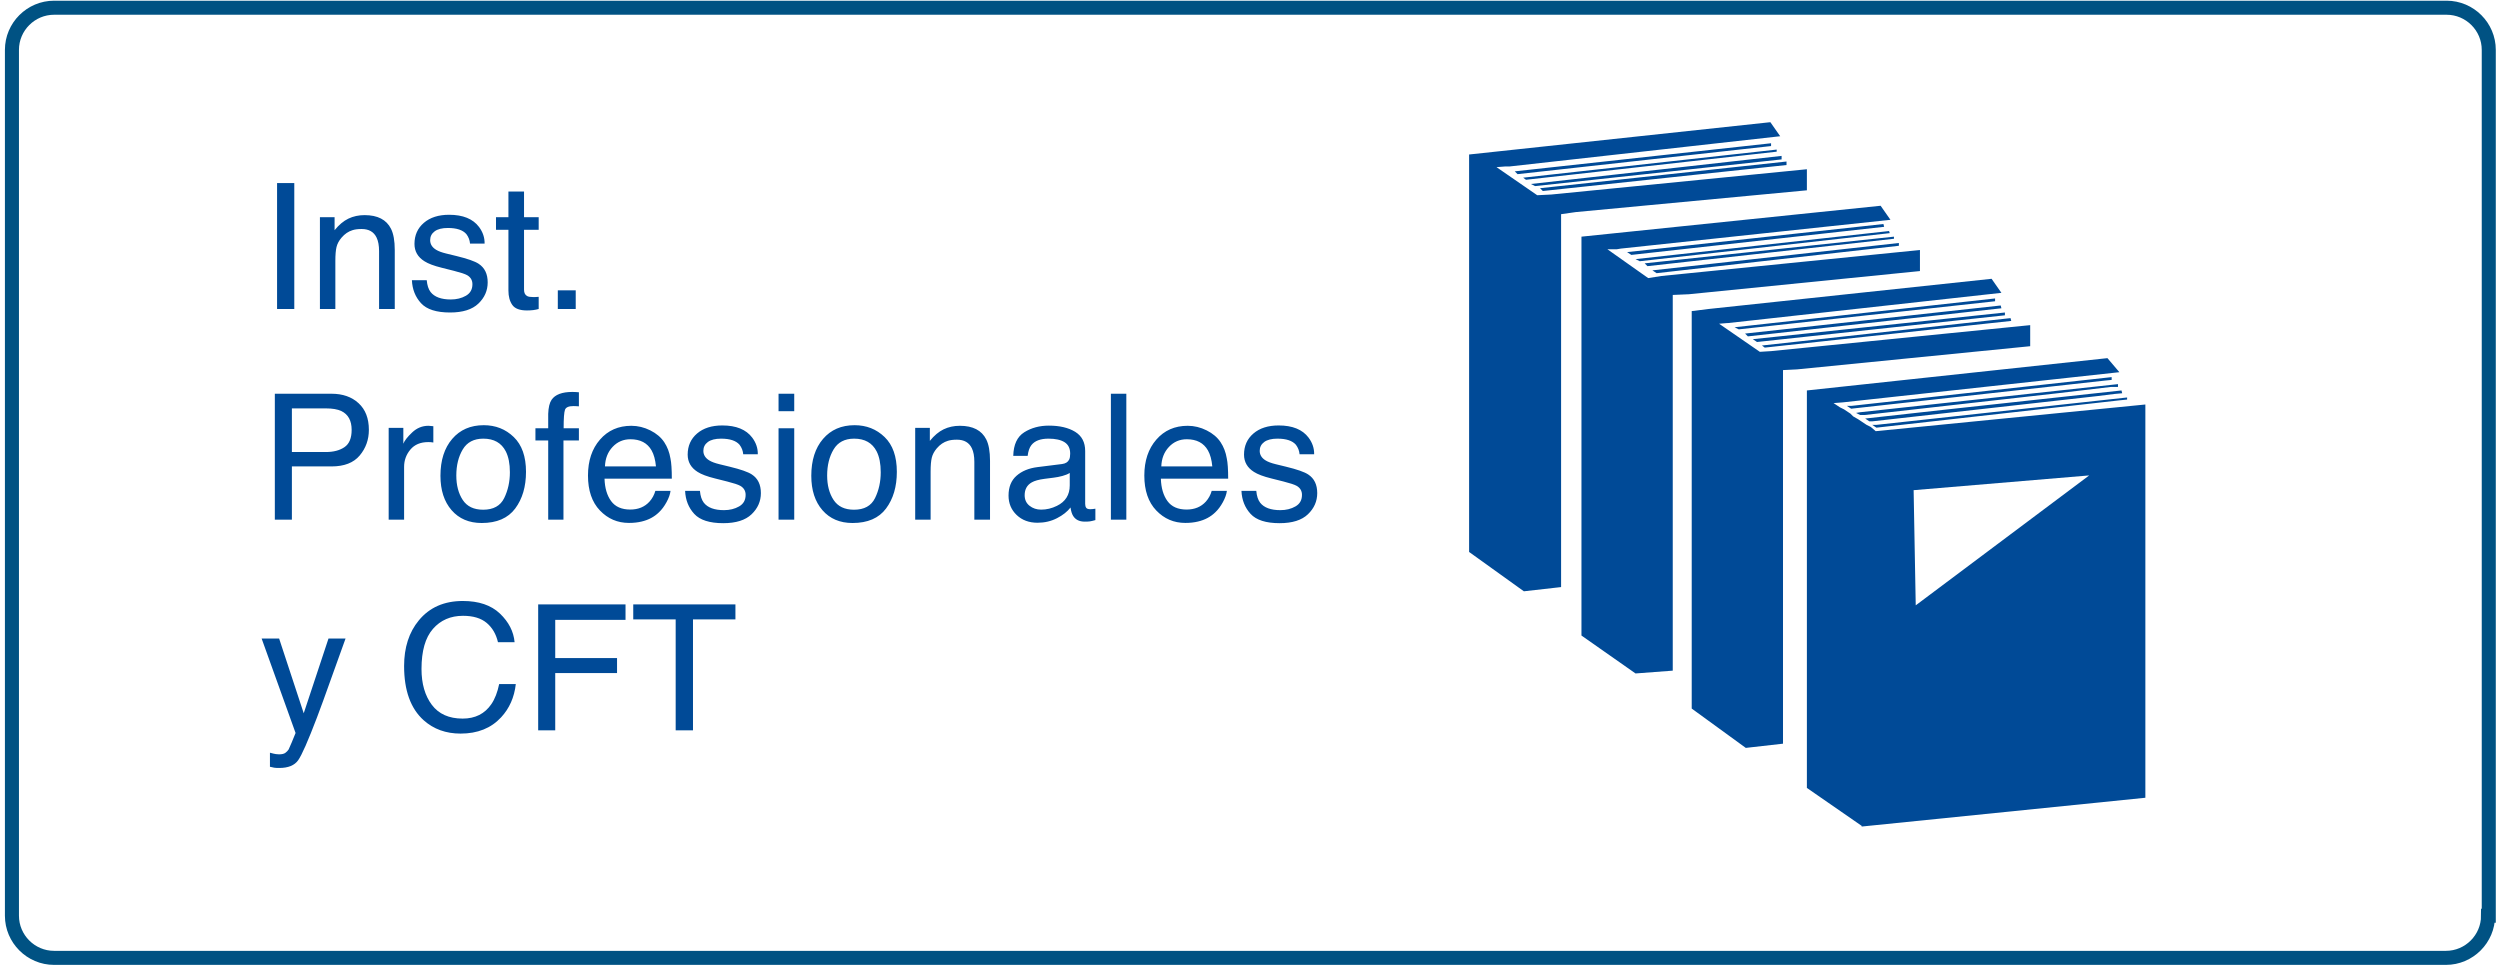 <?xml version="1.0" encoding="UTF-8"?>
<svg width="356px" height="138px" viewBox="0 0 356 138" version="1.1" xmlns="http://www.w3.org/2000/svg" xmlns:xlink="http://www.w3.org/1999/xlink">
    <!-- Generator: Sketch 47.1 (45422) - http://www.bohemiancoding.com/sketch -->
    <title>item2</title>
    <desc>Created with Sketch.</desc>
    <defs></defs>
    <g id="Page-1" stroke="none" stroke-width="1" fill="none" fill-rule="evenodd">
        <g id="Tablet" transform="translate(-239, -482)">
            <g id="item2" transform="translate(240, 483)">
                <path d="M38.454,25.068 L40.907,25.068 L40.907,43 L38.454,43 L38.454,25.068 Z M44.557,29.926 L46.645,29.926 L46.645,31.782 C47.263,31.017 47.918,30.467 48.61,30.134 C49.302,29.8 50.071,29.633 50.917,29.633 C52.772,29.633 54.026,30.28 54.677,31.574 C55.035,32.282 55.214,33.295 55.214,34.614 L55.214,43 L52.98,43 L52.98,34.76 C52.98,33.963 52.862,33.32 52.626,32.832 C52.235,32.018 51.527,31.611 50.502,31.611 C49.981,31.611 49.554,31.664 49.22,31.77 C48.618,31.949 48.089,32.307 47.633,32.844 C47.267,33.275 47.029,33.721 46.919,34.18 C46.809,34.64 46.754,35.297 46.754,36.152 L46.754,43 L44.557,43 L44.557,29.926 Z M59.767,38.898 C59.832,39.631 60.015,40.192 60.316,40.583 C60.87,41.291 61.83,41.645 63.197,41.645 C64.011,41.645 64.727,41.468 65.346,41.114 C65.964,40.76 66.273,40.213 66.273,39.472 C66.273,38.911 66.025,38.483 65.529,38.19 C65.211,38.011 64.585,37.804 63.649,37.568 L61.903,37.128 C60.788,36.852 59.966,36.542 59.438,36.201 C58.493,35.607 58.021,34.785 58.021,33.735 C58.021,32.498 58.467,31.497 59.358,30.732 C60.249,29.967 61.448,29.584 62.953,29.584 C64.923,29.584 66.343,30.162 67.213,31.318 C67.759,32.05 68.023,32.84 68.007,33.686 L65.932,33.686 C65.891,33.19 65.716,32.738 65.407,32.331 C64.902,31.753 64.027,31.464 62.782,31.464 C61.952,31.464 61.323,31.623 60.896,31.94 C60.469,32.258 60.255,32.677 60.255,33.198 C60.255,33.767 60.536,34.223 61.098,34.565 C61.423,34.768 61.903,34.947 62.538,35.102 L63.991,35.456 C65.57,35.839 66.627,36.209 67.165,36.567 C68.019,37.128 68.446,38.011 68.446,39.216 C68.446,40.38 68.005,41.385 67.122,42.231 C66.239,43.077 64.894,43.5 63.087,43.5 C61.142,43.5 59.765,43.059 58.955,42.176 C58.146,41.293 57.712,40.201 57.655,38.898 L59.767,38.898 Z M71.4,26.276 L73.622,26.276 L73.622,29.926 L75.709,29.926 L75.709,31.721 L73.622,31.721 L73.622,40.253 C73.622,40.709 73.777,41.014 74.086,41.169 C74.257,41.258 74.542,41.303 74.94,41.303 C75.046,41.303 75.16,41.301 75.282,41.297 C75.404,41.293 75.547,41.283 75.709,41.267 L75.709,43 C75.457,43.073 75.195,43.126 74.922,43.159 C74.649,43.191 74.354,43.208 74.037,43.208 C73.012,43.208 72.316,42.945 71.95,42.42 C71.583,41.895 71.4,41.214 71.4,40.375 L71.4,31.721 L69.63,31.721 L69.63,29.926 L71.4,29.926 L71.4,26.276 Z M78.432,40.339 L80.983,40.339 L80.983,43 L78.432,43 L78.432,40.339 Z M38.136,55.068 L46.205,55.068 C47.8,55.068 49.086,55.517 50.062,56.417 C51.039,57.316 51.527,58.579 51.527,60.207 C51.527,61.607 51.092,62.825 50.221,63.863 C49.35,64.901 48.012,65.419 46.205,65.419 L40.565,65.419 L40.565,73 L38.136,73 L38.136,55.068 Z M47.609,57.534 C47.072,57.281 46.335,57.155 45.399,57.155 L40.565,57.155 L40.565,63.369 L45.399,63.369 C46.49,63.369 47.375,63.137 48.054,62.673 C48.734,62.209 49.074,61.391 49.074,60.219 C49.074,58.901 48.585,58.006 47.609,57.534 Z M54.347,59.926 L56.435,59.926 L56.435,62.185 C56.605,61.745 57.025,61.21 57.692,60.579 C58.359,59.949 59.128,59.633 59.999,59.633 C60.04,59.633 60.109,59.637 60.207,59.646 C60.304,59.654 60.471,59.67 60.707,59.694 L60.707,62.014 C60.577,61.989 60.457,61.973 60.347,61.965 C60.237,61.957 60.117,61.953 59.987,61.953 C58.88,61.953 58.03,62.309 57.436,63.021 C56.841,63.733 56.544,64.553 56.544,65.48 L56.544,73 L54.347,73 L54.347,59.926 Z M70.796,69.93 C71.337,68.827 71.608,67.6 71.608,66.25 C71.608,65.029 71.413,64.036 71.022,63.271 C70.403,62.067 69.337,61.464 67.824,61.464 C66.481,61.464 65.504,61.977 64.894,63.002 C64.284,64.028 63.979,65.265 63.979,66.713 C63.979,68.105 64.284,69.265 64.894,70.192 C65.504,71.12 66.473,71.584 67.799,71.584 C69.256,71.584 70.255,71.033 70.796,69.93 Z M72.157,61.232 C73.321,62.355 73.903,64.007 73.903,66.188 C73.903,68.296 73.39,70.038 72.365,71.413 C71.339,72.788 69.748,73.476 67.592,73.476 C65.793,73.476 64.365,72.868 63.307,71.651 C62.249,70.434 61.72,68.801 61.72,66.75 C61.72,64.553 62.278,62.803 63.393,61.501 C64.507,60.199 66.005,59.548 67.885,59.548 C69.569,59.548 70.993,60.109 72.157,61.232 Z M77.541,55.935 C78.053,55.186 79.042,54.812 80.507,54.812 C80.645,54.812 80.788,54.816 80.934,54.824 C81.081,54.832 81.247,54.844 81.435,54.86 L81.435,56.862 C81.207,56.846 81.042,56.836 80.94,56.832 C80.838,56.828 80.743,56.826 80.653,56.826 C79.986,56.826 79.587,56.999 79.457,57.344 C79.327,57.69 79.262,58.571 79.262,59.987 L81.435,59.987 L81.435,61.721 L79.237,61.721 L79.237,73 L77.064,73 L77.064,61.721 L75.246,61.721 L75.246,59.987 L77.064,59.987 L77.064,57.937 C77.097,57.025 77.256,56.358 77.541,55.935 Z M91.603,60.286 C92.474,60.722 93.137,61.285 93.593,61.977 C94.032,62.636 94.325,63.405 94.472,64.284 C94.602,64.886 94.667,65.847 94.667,67.165 L85.084,67.165 C85.125,68.492 85.438,69.556 86.024,70.357 C86.61,71.159 87.518,71.56 88.747,71.56 C89.894,71.56 90.81,71.181 91.493,70.424 C91.884,69.985 92.16,69.476 92.323,68.898 L94.484,68.898 C94.427,69.379 94.238,69.914 93.916,70.504 C93.595,71.094 93.235,71.576 92.836,71.95 C92.169,72.601 91.343,73.041 90.358,73.269 C89.829,73.399 89.231,73.464 88.563,73.464 C86.936,73.464 85.556,72.872 84.425,71.688 C83.294,70.504 82.729,68.846 82.729,66.713 C82.729,64.614 83.298,62.909 84.438,61.599 C85.577,60.288 87.066,59.633 88.905,59.633 C89.833,59.633 90.732,59.851 91.603,60.286 Z M92.409,65.419 C92.319,64.467 92.112,63.706 91.786,63.137 C91.184,62.079 90.179,61.55 88.771,61.55 C87.762,61.55 86.916,61.914 86.232,62.642 C85.548,63.371 85.186,64.296 85.146,65.419 L92.409,65.419 Z M98.671,68.898 C98.736,69.631 98.919,70.192 99.22,70.583 C99.774,71.291 100.734,71.645 102.101,71.645 C102.915,71.645 103.631,71.468 104.25,71.114 C104.868,70.76 105.177,70.213 105.177,69.472 C105.177,68.911 104.929,68.483 104.433,68.19 C104.115,68.011 103.489,67.804 102.553,67.568 L100.807,67.128 C99.692,66.852 98.87,66.542 98.341,66.201 C97.397,65.607 96.925,64.785 96.925,63.735 C96.925,62.498 97.371,61.497 98.262,60.732 C99.153,59.967 100.351,59.584 101.857,59.584 C103.826,59.584 105.246,60.162 106.117,61.318 C106.662,62.05 106.927,62.84 106.911,63.686 L104.835,63.686 C104.795,63.19 104.62,62.738 104.311,62.331 C103.806,61.753 102.931,61.464 101.686,61.464 C100.856,61.464 100.227,61.623 99.8,61.94 C99.373,62.258 99.159,62.677 99.159,63.198 C99.159,63.767 99.44,64.223 100.001,64.565 C100.327,64.768 100.807,64.947 101.442,65.102 L102.895,65.456 C104.473,65.839 105.531,66.209 106.068,66.567 C106.923,67.128 107.35,68.011 107.35,69.216 C107.35,70.38 106.909,71.385 106.026,72.231 C105.143,73.077 103.798,73.5 101.991,73.5 C100.046,73.5 98.669,73.059 97.859,72.176 C97.049,71.293 96.616,70.201 96.559,68.898 L98.671,68.898 Z M109.865,59.987 L112.099,59.987 L112.099,73 L109.865,73 L109.865,59.987 Z M109.865,55.068 L112.099,55.068 L112.099,57.558 L109.865,57.558 L109.865,55.068 Z M123.604,69.93 C124.145,68.827 124.416,67.6 124.416,66.25 C124.416,65.029 124.22,64.036 123.83,63.271 C123.211,62.067 122.145,61.464 120.631,61.464 C119.289,61.464 118.312,61.977 117.702,63.002 C117.091,64.028 116.786,65.265 116.786,66.713 C116.786,68.105 117.091,69.265 117.702,70.192 C118.312,71.12 119.28,71.584 120.607,71.584 C122.064,71.584 123.063,71.033 123.604,69.93 Z M124.965,61.232 C126.129,62.355 126.71,64.007 126.71,66.188 C126.71,68.296 126.198,70.038 125.172,71.413 C124.147,72.788 122.556,73.476 120.399,73.476 C118.601,73.476 117.173,72.868 116.115,71.651 C115.057,70.434 114.528,68.801 114.528,66.75 C114.528,64.553 115.085,62.803 116.2,61.501 C117.315,60.199 118.812,59.548 120.692,59.548 C122.377,59.548 123.801,60.109 124.965,61.232 Z M129.323,59.926 L131.41,59.926 L131.41,61.782 C132.029,61.017 132.684,60.467 133.375,60.134 C134.067,59.8 134.836,59.633 135.683,59.633 C137.538,59.633 138.791,60.28 139.442,61.574 C139.8,62.282 139.979,63.295 139.979,64.614 L139.979,73 L137.746,73 L137.746,64.76 C137.746,63.963 137.628,63.32 137.392,62.832 C137.001,62.018 136.293,61.611 135.268,61.611 C134.747,61.611 134.32,61.664 133.986,61.77 C133.384,61.949 132.855,62.307 132.399,62.844 C132.033,63.275 131.795,63.721 131.685,64.18 C131.575,64.64 131.52,65.297 131.52,66.152 L131.52,73 L129.323,73 L129.323,59.926 Z M145.607,71.022 C146.071,71.389 146.62,71.572 147.255,71.572 C148.028,71.572 148.777,71.393 149.501,71.035 C150.722,70.441 151.332,69.468 151.332,68.117 L151.332,66.347 C151.063,66.518 150.718,66.66 150.294,66.774 C149.871,66.888 149.456,66.97 149.049,67.019 L147.719,67.189 C146.921,67.295 146.323,67.462 145.924,67.69 C145.249,68.072 144.911,68.683 144.911,69.521 C144.911,70.156 145.143,70.656 145.607,71.022 Z M150.233,65.078 C150.738,65.013 151.076,64.801 151.247,64.443 C151.344,64.248 151.393,63.967 151.393,63.601 C151.393,62.852 151.127,62.309 150.594,61.971 C150.06,61.633 149.298,61.464 148.305,61.464 C147.157,61.464 146.343,61.774 145.863,62.392 C145.595,62.734 145.42,63.243 145.338,63.918 L143.288,63.918 C143.328,62.307 143.851,61.186 144.856,60.555 C145.861,59.924 147.027,59.609 148.354,59.609 C149.892,59.609 151.141,59.902 152.101,60.488 C153.053,61.074 153.529,61.985 153.529,63.222 L153.529,70.754 C153.529,70.982 153.576,71.165 153.67,71.303 C153.763,71.442 153.961,71.511 154.262,71.511 C154.359,71.511 154.469,71.505 154.591,71.492 C154.713,71.48 154.844,71.462 154.982,71.438 L154.982,73.061 C154.64,73.159 154.38,73.22 154.201,73.244 C154.022,73.269 153.778,73.281 153.468,73.281 C152.711,73.281 152.162,73.012 151.82,72.475 C151.641,72.19 151.515,71.787 151.442,71.267 C150.994,71.853 150.351,72.361 149.513,72.792 C148.675,73.224 147.751,73.439 146.742,73.439 C145.53,73.439 144.539,73.071 143.77,72.335 C143.001,71.598 142.616,70.677 142.616,69.57 C142.616,68.357 142.995,67.417 143.751,66.75 C144.508,66.083 145.501,65.672 146.73,65.517 L150.233,65.078 Z M157.191,55.068 L159.389,55.068 L159.389,73 L157.191,73 L157.191,55.068 Z M170.827,60.286 C171.697,60.722 172.361,61.285 172.816,61.977 C173.256,62.636 173.549,63.405 173.695,64.284 C173.826,64.886 173.891,65.847 173.891,67.165 L164.308,67.165 C164.349,68.492 164.662,69.556 165.248,70.357 C165.834,71.159 166.741,71.56 167.97,71.56 C169.118,71.56 170.033,71.181 170.717,70.424 C171.107,69.985 171.384,69.476 171.547,68.898 L173.708,68.898 C173.651,69.379 173.461,69.914 173.14,70.504 C172.818,71.094 172.458,71.576 172.06,71.95 C171.392,72.601 170.566,73.041 169.582,73.269 C169.053,73.399 168.454,73.464 167.787,73.464 C166.159,73.464 164.78,72.872 163.649,71.688 C162.518,70.504 161.952,68.846 161.952,66.713 C161.952,64.614 162.522,62.909 163.661,61.599 C164.8,60.288 166.29,59.633 168.129,59.633 C169.057,59.633 169.956,59.851 170.827,60.286 Z M171.632,65.419 C171.543,64.467 171.335,63.706 171.01,63.137 C170.408,62.079 169.403,61.55 167.995,61.55 C166.986,61.55 166.139,61.914 165.456,62.642 C164.772,63.371 164.41,64.296 164.369,65.419 L171.632,65.419 Z M177.895,68.898 C177.96,69.631 178.143,70.192 178.444,70.583 C178.997,71.291 179.958,71.645 181.325,71.645 C182.139,71.645 182.855,71.468 183.473,71.114 C184.092,70.76 184.401,70.213 184.401,69.472 C184.401,68.911 184.153,68.483 183.656,68.19 C183.339,68.011 182.712,67.804 181.776,67.568 L180.031,67.128 C178.916,66.852 178.094,66.542 177.565,66.201 C176.621,65.607 176.149,64.785 176.149,63.735 C176.149,62.498 176.594,61.497 177.486,60.732 C178.377,59.967 179.575,59.584 181.081,59.584 C183.05,59.584 184.47,60.162 185.341,61.318 C185.886,62.05 186.151,62.84 186.134,63.686 L184.059,63.686 C184.018,63.19 183.843,62.738 183.534,62.331 C183.03,61.753 182.155,61.464 180.91,61.464 C180.08,61.464 179.451,61.623 179.024,61.94 C178.596,62.258 178.383,62.677 178.383,63.198 C178.383,63.767 178.664,64.223 179.225,64.565 C179.551,64.768 180.031,64.947 180.666,65.102 L182.118,65.456 C183.697,65.839 184.755,66.209 185.292,66.567 C186.146,67.128 186.574,68.011 186.574,69.216 C186.574,70.38 186.132,71.385 185.249,72.231 C184.366,73.077 183.021,73.5 181.215,73.5 C179.27,73.5 177.893,73.059 177.083,72.176 C176.273,71.293 175.84,70.201 175.783,68.898 L177.895,68.898 Z M45.778,89.926 L48.207,89.926 C47.898,90.764 47.21,92.677 46.144,95.664 C45.347,97.91 44.679,99.741 44.142,101.157 C42.873,104.493 41.977,106.528 41.457,107.26 C40.936,107.993 40.041,108.359 38.771,108.359 C38.462,108.359 38.224,108.347 38.057,108.322 C37.89,108.298 37.685,108.253 37.44,108.188 L37.44,106.186 C37.823,106.292 38.1,106.357 38.271,106.381 C38.441,106.406 38.592,106.418 38.722,106.418 C39.129,106.418 39.428,106.351 39.619,106.217 C39.811,106.082 39.971,105.917 40.102,105.722 C40.142,105.657 40.289,105.323 40.541,104.721 C40.793,104.119 40.976,103.671 41.09,103.378 L36.256,89.926 L38.747,89.926 L42.25,100.571 L45.778,89.926 Z M70.192,86.374 C71.445,87.57 72.141,88.929 72.279,90.451 L69.911,90.451 C69.643,89.296 69.108,88.38 68.306,87.705 C67.504,87.029 66.379,86.691 64.931,86.691 C63.165,86.691 61.739,87.312 60.652,88.553 C59.566,89.794 59.022,91.696 59.022,94.26 C59.022,96.359 59.513,98.062 60.493,99.368 C61.474,100.675 62.937,101.328 64.882,101.328 C66.672,101.328 68.035,100.64 68.971,99.265 C69.468,98.54 69.838,97.588 70.082,96.408 L72.45,96.408 C72.239,98.296 71.539,99.879 70.351,101.157 C68.926,102.695 67.006,103.464 64.589,103.464 C62.506,103.464 60.756,102.833 59.34,101.572 C57.476,99.903 56.544,97.328 56.544,93.845 C56.544,91.2 57.244,89.031 58.644,87.338 C60.158,85.499 62.245,84.58 64.906,84.58 C67.177,84.58 68.939,85.178 70.192,86.374 Z M75.636,85.068 L88.075,85.068 L88.075,87.265 L78.065,87.265 L78.065,92.709 L86.867,92.709 L86.867,94.846 L78.065,94.846 L78.065,103 L75.636,103 L75.636,85.068 Z M103.725,85.068 L103.725,87.204 L97.682,87.204 L97.682,103 L95.216,103 L95.216,87.204 L89.174,87.204 L89.174,85.068 L103.725,85.068 Z" id="Inst.-Profesionales" fill="#004A97"></path>
                <path d="M353.3,129.4 C353.3,132.7 350.6,135.4 347.3,135.4 L6.7,135.4 C3.4,135.4 0.7,132.7 0.7,129.4 L0.7,6.1 C0.7,2.8 3.4,0.1 6.7,0.1 L347.4,0.1 C350.7,0.1 353.4,2.8 353.4,6.1 L353.4,129.4 L353.3,129.4 Z" id="Shape" stroke="#005283" stroke-width="2"></path>
                <path d="M235.6,38.3 L233.7,38.6 L227.9,34.5 L229.2,34.5 L229.8,34.4 L268.2,30.3 L266.8,28.3 L224.2,32.7 L224.2,33.4 L224.2,35 L224.2,89.5 L231.9,94.9 L231.9,94.9 L237.2,94.5 L237.2,41 L239.5,40.9 L272.4,37.6 L272.4,34.6 L235.6,38.3 Z M283.1,41.9 L283.1,41.5 L246,45.6 L246.6,45.9 L283.1,41.9 Z M299.7,52.7 L262.6,56.8 L262.6,56.8 L262,56.8 L262.6,57.2 L298.7,53.2 L298.7,53.2 L299.7,53.1 L299.7,52.7 L299.7,52.7 Z M300.9,56 L300.9,56 L301.9,55.9 L301.9,55.6 L266.2,59.5 L266.2,59.5 L265.6,59.5 L266.2,59.9 L300.9,56 Z M263.9,57.7 L263.3,57.8 L263.9,58.1 L264.5,58.1 L264.5,58.1 L292,55 L299.6,54.1 L300.6,54.1 L300.6,53.7 L263.9,57.7 L263.9,57.7 Z M276.3,57.3 L264.6,58.6 L265.2,59 L265.6,59 L265.6,59 L297.7,55.4 L300.1,55.1 L301.2,55 L301.1,54.6 L276.3,57.3 Z M284,42.9 L283.9,42.5 L247.5,46.5 L247.9,46.9 L284,42.9 Z M284.5,43.9 L284.5,43.5 L248.6,47.3 L249.2,47.7 L284.5,43.9 Z M285.4,44.7 L285.3,44.3 L249.9,48.2 L250.3,48.5 L285.4,44.7 Z M268.1,32.2 L268,31.9 L231.9,35.9 L232.5,36.2 L268.1,32.2 Z M267.3,31.3 L267.2,30.9 L230.7,34.9 L231.3,35.3 L267.3,31.3 Z M268.7,32.7 L233.2,36.5 L233.6,36.9 L268.7,33 L268.7,32.7 Z M269.4,34 L269.4,33.6 L234.3,37.5 L234.9,37.9 L269.4,34 Z M266.1,60.4 L265.4,59.8 L264.8,59.5 L264.2,59.1 L263.6,58.7 L262.9,58.3 L262.5,57.9 L261.6,57.3 L261,57 L260.1,56.4 L261.4,56.3 L300.8,52 L299.1,50 L256.3,54.6 L256.3,55.2 L256.3,56.9 L256.3,111.2 L264.1,116.6 L264.1,116.7 L304.5,112.6 L304.5,56.6 L266.1,60.4 Z M271.8,85.2 L271.5,68.8 L296.5,66.7 L271.8,85.2 Z M252,20.6 L252,20.3 L215.9,24.3 L216.3,24.6 L252,20.6 Z M251.2,19.8 L251.2,19.4 L214.7,23.4 L215.1,23.8 L251.2,19.8 Z M252.7,21.2 L217,25.2 L217.6,25.5 L252.7,21.7 L252.7,21.2 Z M253.4,22.5 L253.4,22 L218.3,25.8 L218.7,26.2 L253.4,22.5 Z M219.9,26.7 L217.9,26.8 L212.1,22.8 L213.4,22.7 L214,22.7 L252.5,18.4 L251.1,16.4 L208.2,21 L208.2,21.6 L208.2,23.3 L208.2,77.6 L216,83.2 L216,83.2 L221.3,82.6 L221.3,29.5 L223.4,29.2 L256.3,26.1 L256.3,23.1 L219.9,26.7 Z M251.2,49 L249.6,49.1 L243.8,45.1 L245,45 L245.1,45 L284,40.7 L282.6,38.7 L242.3,43 L239.9,43.3 L239.9,43.9 L239.9,45.6 L239.9,99.9 L247.6,105.5 L247.6,105.5 L252.9,104.9 L252.9,51.7 L254.9,51.6 L288.1,48.3 L288.1,45.3 L251.2,49 Z" id="Shape" fill="#004A97"></path>
            </g>
        </g>
    </g>
</svg>